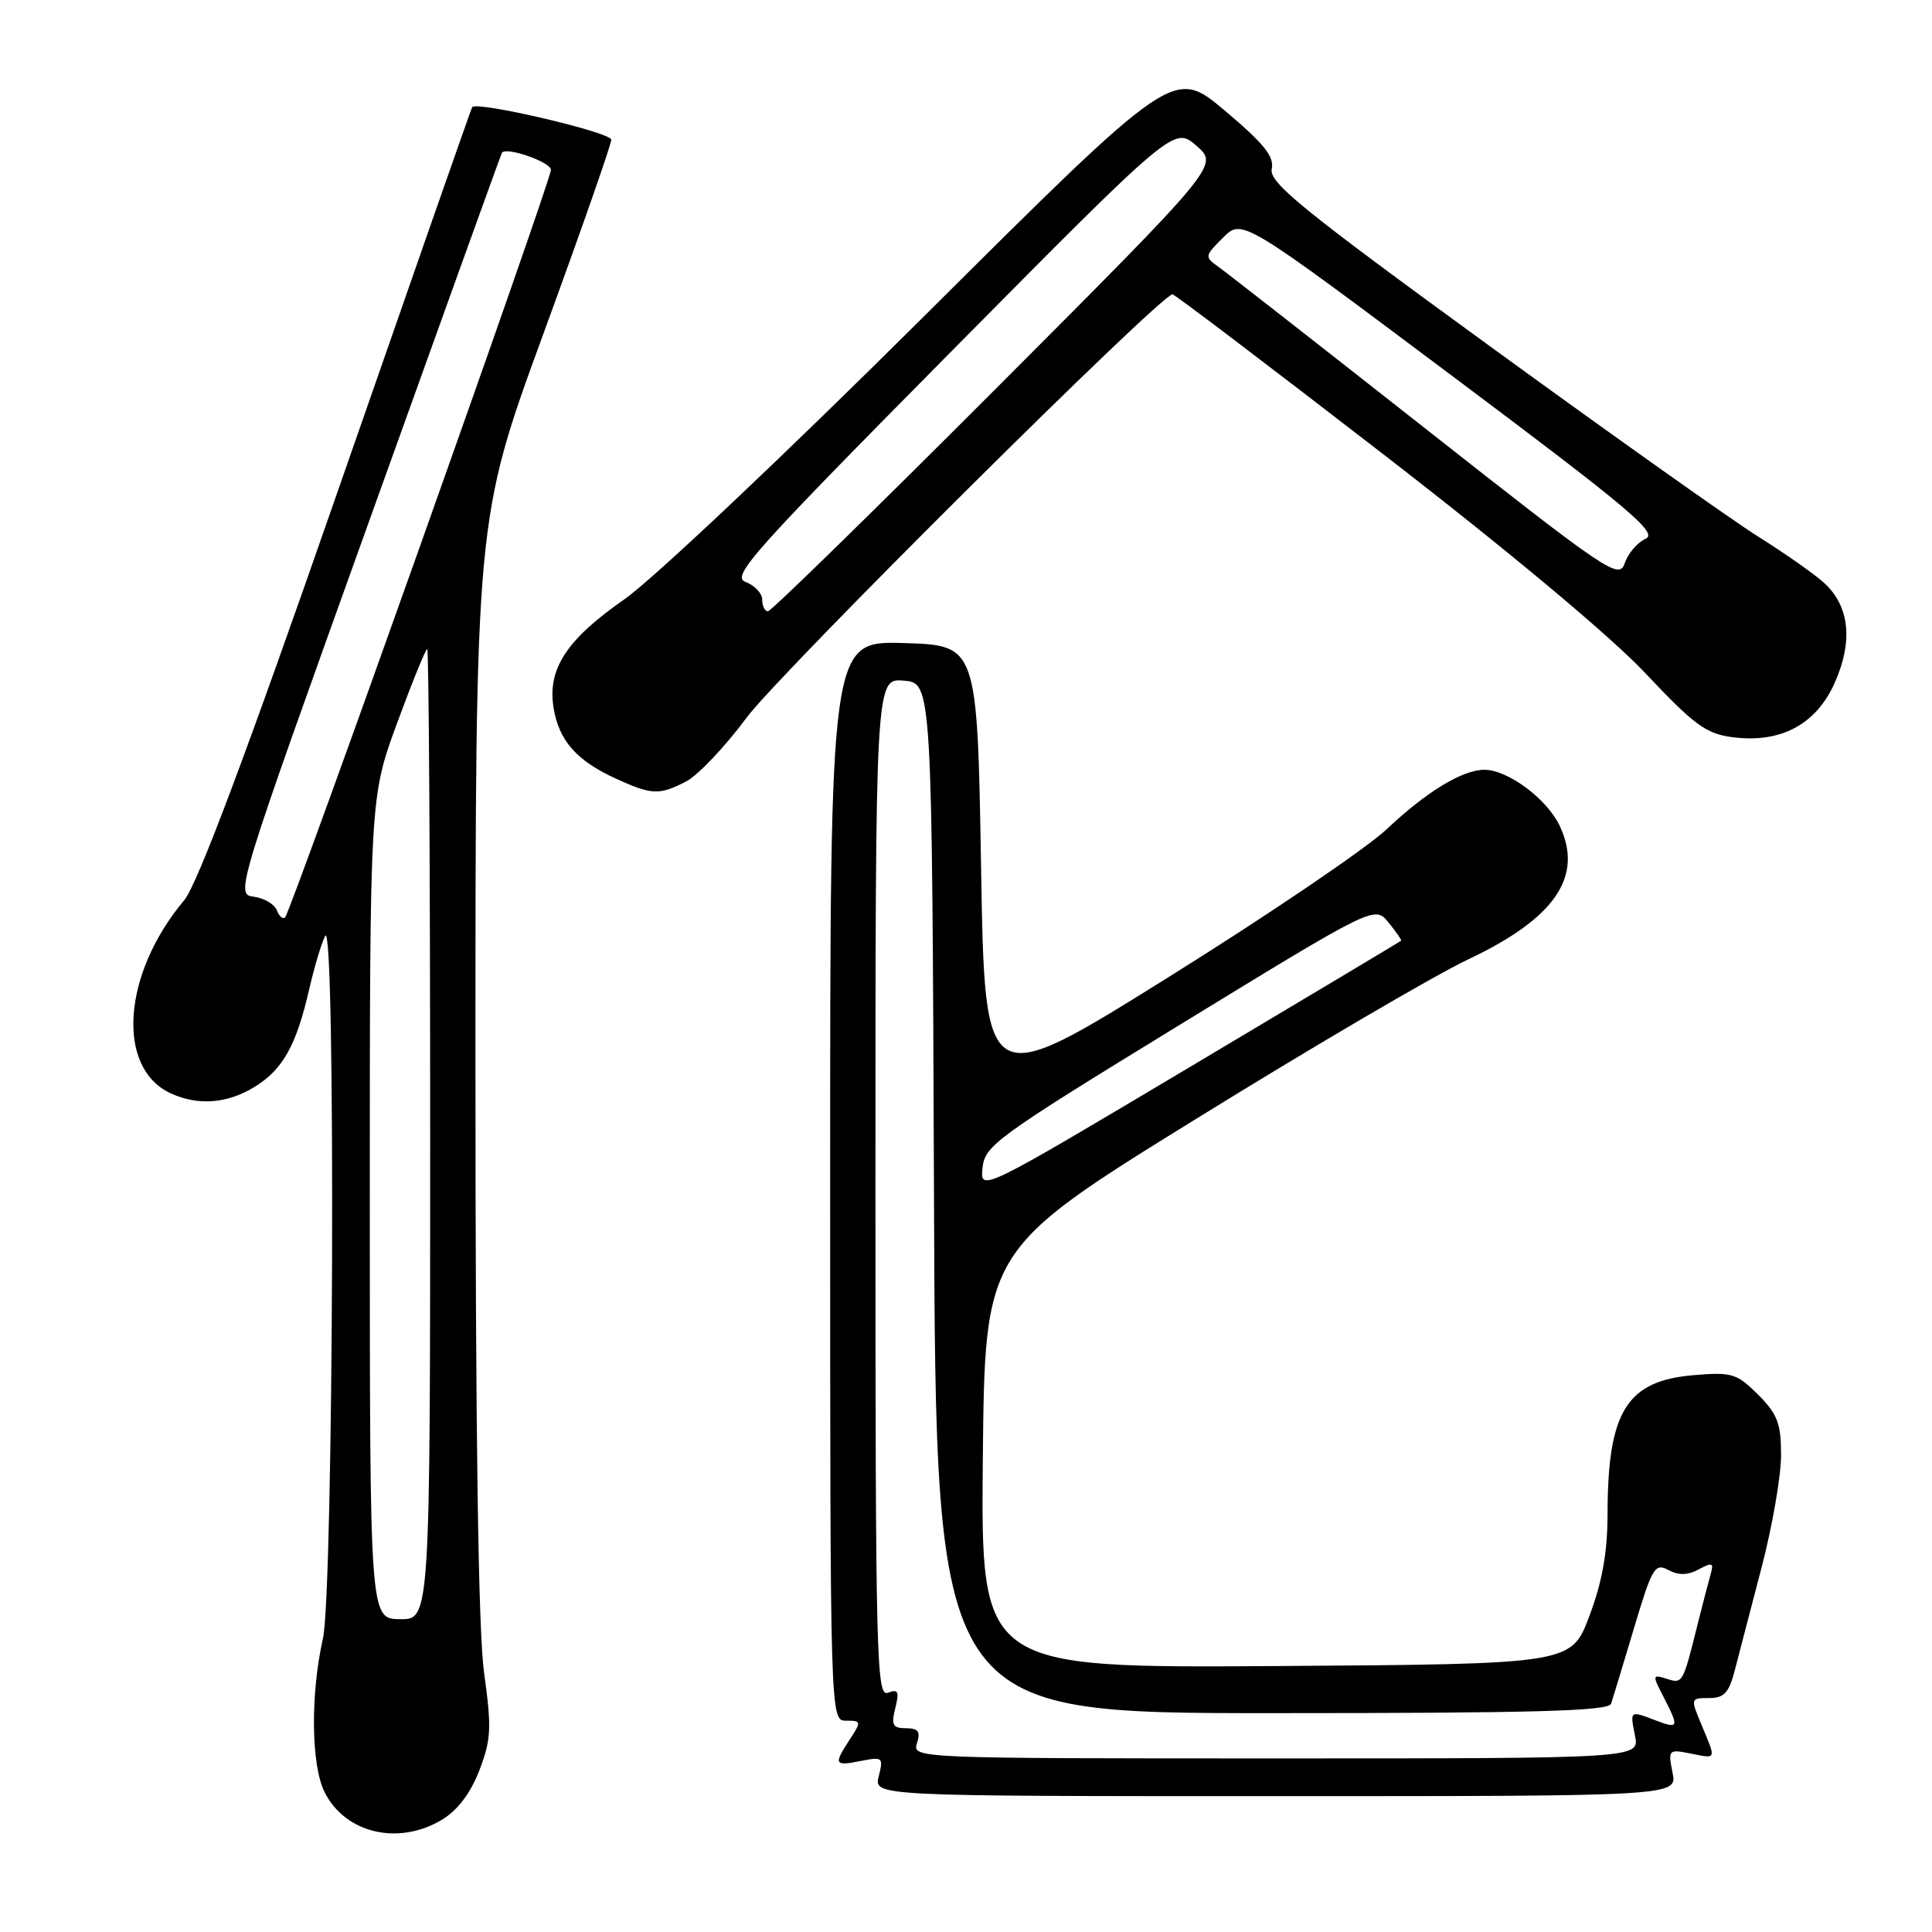 <?xml version="1.0" encoding="UTF-8" standalone="no"?>
<!DOCTYPE svg PUBLIC "-//W3C//DTD SVG 1.1//EN" "http://www.w3.org/Graphics/SVG/1.1/DTD/svg11.dtd" >
<svg xmlns="http://www.w3.org/2000/svg" xmlns:xlink="http://www.w3.org/1999/xlink" version="1.1" viewBox="0 0 256 256">
 <g >
 <path fill="currentColor"
d=" M 58.63 241.08 C 60.66 239.84 62.39 237.54 63.53 234.55 C 65.08 230.49 65.16 228.96 64.15 221.72 C 63.37 216.15 63.00 190.19 63.00 141.16 C 63.00 68.82 63.00 68.82 72.00 44.23 C 76.95 30.70 81.00 19.13 81.00 18.51 C 81.00 17.54 63.14 13.36 62.56 14.20 C 62.45 14.36 54.39 37.40 44.65 65.39 C 32.67 99.82 26.13 117.24 24.42 119.27 C 16.20 129.05 15.33 141.55 22.66 144.89 C 26.26 146.53 30.10 146.24 33.70 144.04 C 37.47 141.74 39.27 138.53 40.99 131.00 C 41.69 127.97 42.64 124.83 43.10 124.00 C 44.50 121.51 44.20 210.84 42.79 217.11 C 41.12 224.54 41.22 233.89 43.01 237.47 C 45.76 242.96 52.86 244.60 58.63 241.08 Z  M 221.62 234.88 C 221.02 231.84 221.09 231.77 224.00 232.35 C 227.50 233.05 227.42 233.25 225.49 228.62 C 223.98 225.03 223.99 225.00 226.45 225.00 C 228.47 225.00 229.10 224.31 229.89 221.25 C 230.42 219.19 232.01 213.07 233.43 207.66 C 234.84 202.25 236.00 195.58 236.00 192.83 C 236.00 188.61 235.53 187.38 232.96 184.80 C 230.15 182.00 229.49 181.79 224.47 182.21 C 215.54 182.95 213.02 187.00 213.01 200.63 C 213.00 205.70 212.31 209.60 210.60 214.13 C 208.21 220.50 208.21 220.50 169.09 220.76 C 129.97 221.02 129.97 221.02 130.23 193.30 C 130.50 165.57 130.50 165.57 158.50 148.25 C 173.90 138.72 190.12 129.21 194.55 127.12 C 206.08 121.67 209.86 116.13 206.65 109.39 C 204.96 105.84 199.80 102.01 196.70 102.00 C 193.79 102.00 189.03 104.89 183.76 109.86 C 181.06 112.41 167.96 121.29 154.67 129.58 C 130.50 144.66 130.50 144.66 130.00 115.08 C 129.50 85.50 129.50 85.50 119.75 85.21 C 110.00 84.93 110.00 84.93 110.00 156.46 C 110.00 228.00 110.00 228.00 112.12 228.00 C 114.13 228.00 114.16 228.11 112.62 230.46 C 110.42 233.81 110.54 234.04 114.05 233.34 C 116.95 232.76 117.07 232.87 116.44 235.36 C 115.78 238.00 115.78 238.00 169.02 238.00 C 222.25 238.00 222.25 238.00 221.62 234.88 Z  M 90.93 103.54 C 92.48 102.73 96.09 98.93 98.93 95.09 C 103.30 89.20 153.80 39.00 155.36 39.00 C 155.65 39.00 168.17 48.50 183.19 60.11 C 200.01 73.11 213.38 84.28 218.00 89.18 C 224.45 96.04 226.06 97.23 229.54 97.68 C 235.95 98.52 240.67 96.00 243.13 90.43 C 245.56 84.95 245.07 80.33 241.73 77.26 C 240.51 76.13 236.59 73.38 233.03 71.14 C 229.47 68.91 213.39 57.50 197.30 45.79 C 172.50 27.74 168.12 24.18 168.51 22.38 C 168.87 20.74 167.47 19.01 162.25 14.62 C 155.53 8.98 155.53 8.98 122.52 41.83 C 104.10 60.16 86.51 76.77 82.75 79.40 C 75.05 84.76 72.52 88.64 73.35 93.78 C 74.05 98.11 76.37 100.76 81.50 103.12 C 86.37 105.36 87.33 105.40 90.93 103.54 Z  M 49.00 160.08 C 49.00 105.66 49.00 105.66 52.61 95.83 C 54.60 90.42 56.40 86.00 56.61 86.00 C 56.82 86.00 57.00 114.93 57.00 150.30 C 57.00 214.60 57.00 214.60 53.00 214.55 C 49.01 214.50 49.01 214.50 49.00 160.08 Z  M 36.68 120.62 C 36.37 119.81 35.00 119.00 33.64 118.82 C 31.17 118.50 31.23 118.29 48.75 69.50 C 58.42 42.55 66.41 20.38 66.51 20.24 C 67.07 19.41 73.00 21.47 73.00 22.51 C 73.00 23.96 38.58 120.75 37.78 121.55 C 37.49 121.85 36.99 121.42 36.68 120.62 Z  M 121.50 231.00 C 122.00 229.44 121.68 229.00 120.05 229.00 C 118.29 229.00 118.07 228.58 118.63 226.34 C 119.18 224.13 119.02 223.78 117.65 224.30 C 116.13 224.89 116.00 219.75 116.00 157.41 C 116.00 89.88 116.00 89.88 119.75 90.19 C 123.50 90.50 123.50 90.50 123.76 158.75 C 124.01 227.00 124.01 227.00 168.54 227.00 C 203.27 227.00 213.15 226.73 213.48 225.75 C 213.71 225.06 215.07 220.56 216.51 215.75 C 218.91 207.71 219.28 207.08 221.06 208.03 C 222.42 208.76 223.62 208.74 225.09 207.95 C 226.91 206.98 227.12 207.07 226.65 208.66 C 226.36 209.67 225.62 212.53 225.00 215.00 C 222.98 223.12 222.98 223.13 220.85 222.45 C 218.93 221.84 218.92 221.94 220.43 224.86 C 222.51 228.89 222.44 229.12 219.43 227.98 C 215.94 226.64 215.97 226.62 216.65 230.00 C 217.25 233.00 217.25 233.00 169.06 233.00 C 121.32 233.00 120.87 232.98 121.50 231.00 Z  M 130.19 154.76 C 130.48 151.79 132.01 150.68 156.33 135.79 C 182.16 119.98 182.16 119.98 183.99 122.24 C 185.00 123.48 185.75 124.57 185.66 124.65 C 185.57 124.74 172.99 132.26 157.69 141.37 C 129.88 157.93 129.88 157.93 130.19 154.76 Z  M 101.00 79.47 C 101.00 78.63 100.01 77.57 98.81 77.12 C 96.84 76.39 99.55 73.35 126.10 46.52 C 155.58 16.74 155.58 16.74 158.54 19.32 C 161.50 21.90 161.50 21.90 132.01 51.45 C 115.78 67.70 102.17 81.00 101.76 81.00 C 101.34 81.00 101.00 80.31 101.00 79.47 Z  M 189.00 56.89 C 174.97 45.85 162.61 36.19 161.52 35.41 C 159.58 34.02 159.59 33.96 162.07 31.48 C 164.59 28.96 164.59 28.96 192.31 49.73 C 215.94 67.43 219.74 70.63 218.06 71.39 C 216.97 71.87 215.72 73.33 215.29 74.62 C 214.54 76.84 213.11 75.87 189.00 56.89 Z "/>
</g>
</svg>